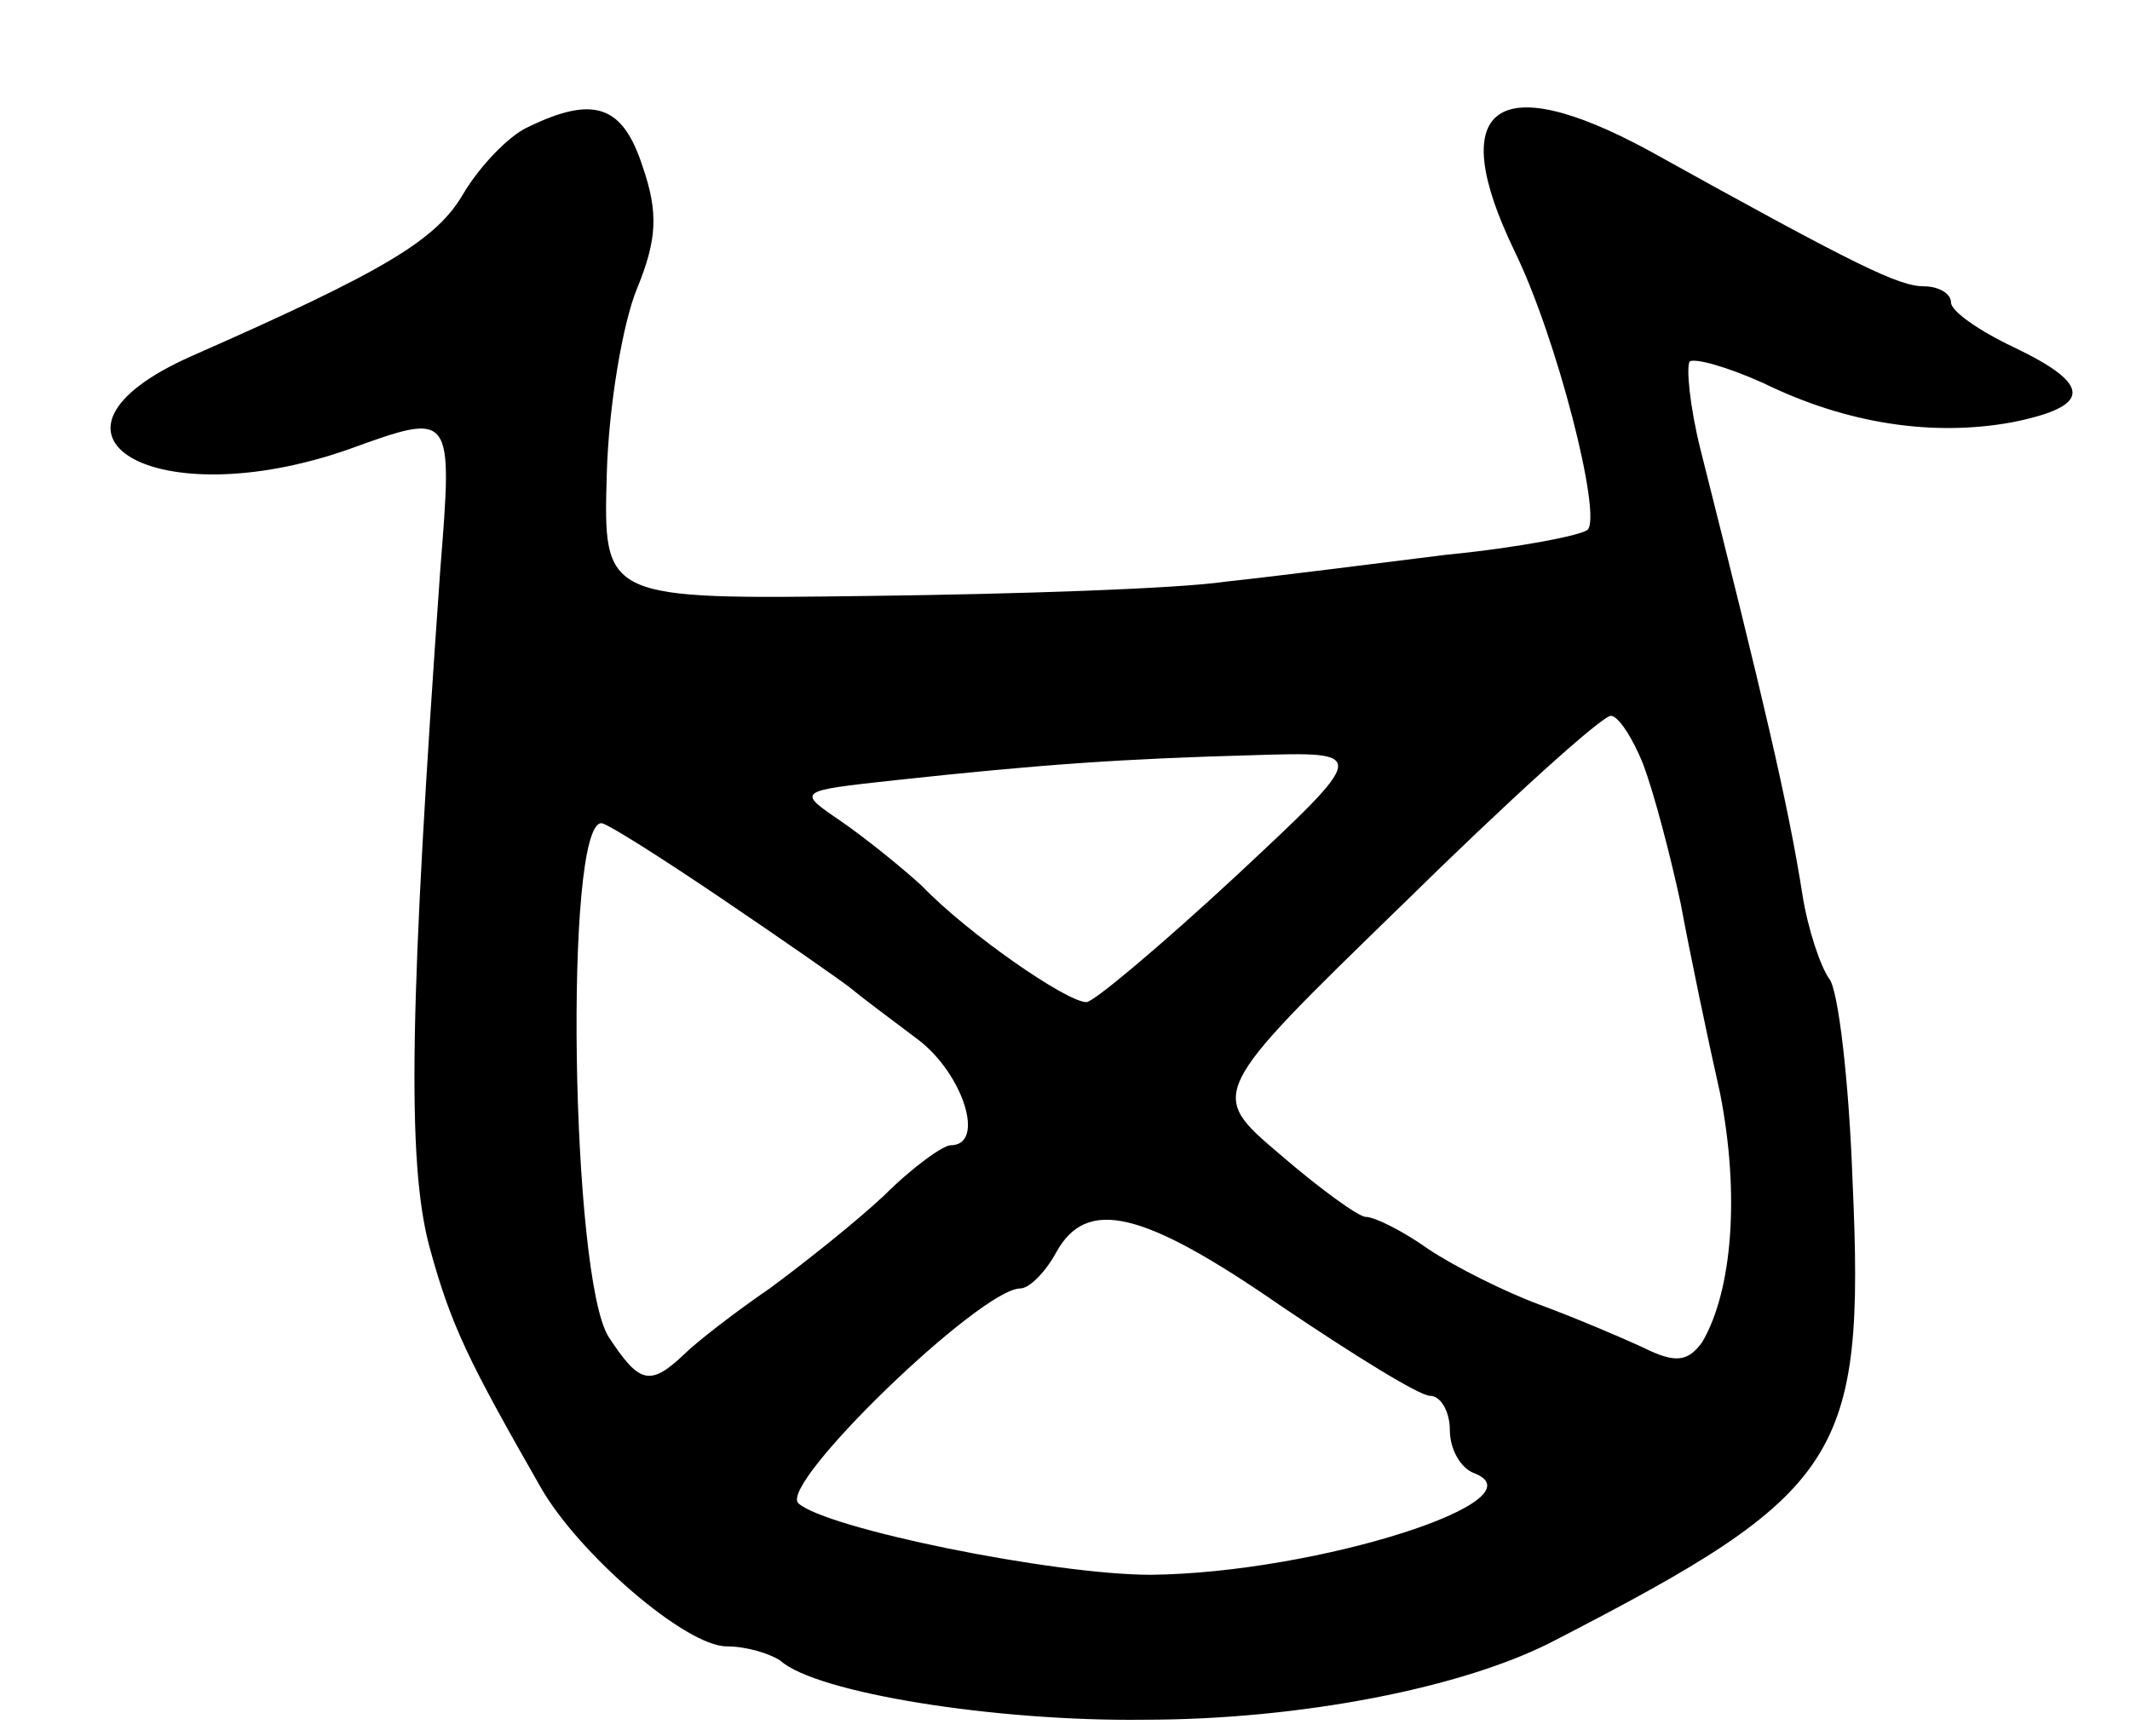 <svg version="1.0" xmlns="http://www.w3.org/2000/svg"
 width="119pt" height="97pt" viewBox="0 0 119 97"
 preserveAspectRatio="xMidYMid meet">
<g transform="translate(0,97) scale(0.1,-0.1)"
fill="#000000" stroke="none">
<path d="M295 899 c-11 -5 -27 -22 -36 -37 -15 -26 -43 -43 -152 -91 -99 -44
-20 -90 88 -52 58 21 58 21 51 -67 -17 -240 -19 -331 -6 -379 12 -44 22 -64
62 -134 21 -37 81 -89 104 -89 11 0 24 -4 30 -8 20 -18 120 -34 203 -33 88 0
179 18 229 44 161 83 174 102 167 257 -2 56 -8 107 -13 113 -5 7 -12 28 -15
47 -8 51 -22 110 -57 249 -6 24 -8 46 -6 49 3 2 21 -3 41 -12 47 -23 95 -30
139 -22 45 9 45 21 1 42 -19 9 -35 20 -35 25 0 5 -7 9 -15 9 -14 0 -37 11
-154 76 -85 46 -114 25 -75 -56 24 -49 49 -148 41 -156 -3 -3 -38 -10 -79 -14
-40 -5 -95 -12 -123 -15 -27 -4 -117 -7 -199 -8 -149 -2 -149 -2 -147 68 1 38
9 85 17 104 11 27 12 42 3 68 -11 34 -27 40 -64 22z m623 -356 c6 -16 15 -50
21 -78 5 -27 15 -75 22 -106 11 -56 7 -110 -10 -139 -8 -11 -15 -12 -33 -3
-13 6 -39 17 -58 24 -19 7 -47 21 -62 31 -14 10 -30 18 -35 18 -4 0 -26 16
-48 35 -40 34 -40 34 68 139 60 59 112 106 117 106 4 0 12 -12 18 -27z m-228
-63 c-41 -38 -79 -70 -83 -70 -11 0 -66 38 -92 65 -12 11 -32 27 -45 36 -25
17 -25 17 30 23 83 9 128 12 200 14 65 2 65 2 -10 -68z m-287 -12 c34 -23 67
-46 72 -50 6 -5 22 -17 38 -29 25 -19 38 -59 18 -59 -4 0 -21 -12 -37 -28 -16
-15 -45 -38 -64 -52 -19 -13 -41 -30 -48 -37 -19 -18 -25 -16 -42 10 -21 33
-25 287 -4 287 3 0 33 -19 67 -42z m313 -228 c40 -27 77 -50 83 -50 6 0 11 -9
11 -19 0 -11 6 -21 13 -24 41 -15 -87 -56 -180 -57 -55 0 -182 26 -197 40 -11
11 102 120 124 120 5 0 14 9 20 20 17 31 48 24 126 -30z"/>
</g>
</svg>
